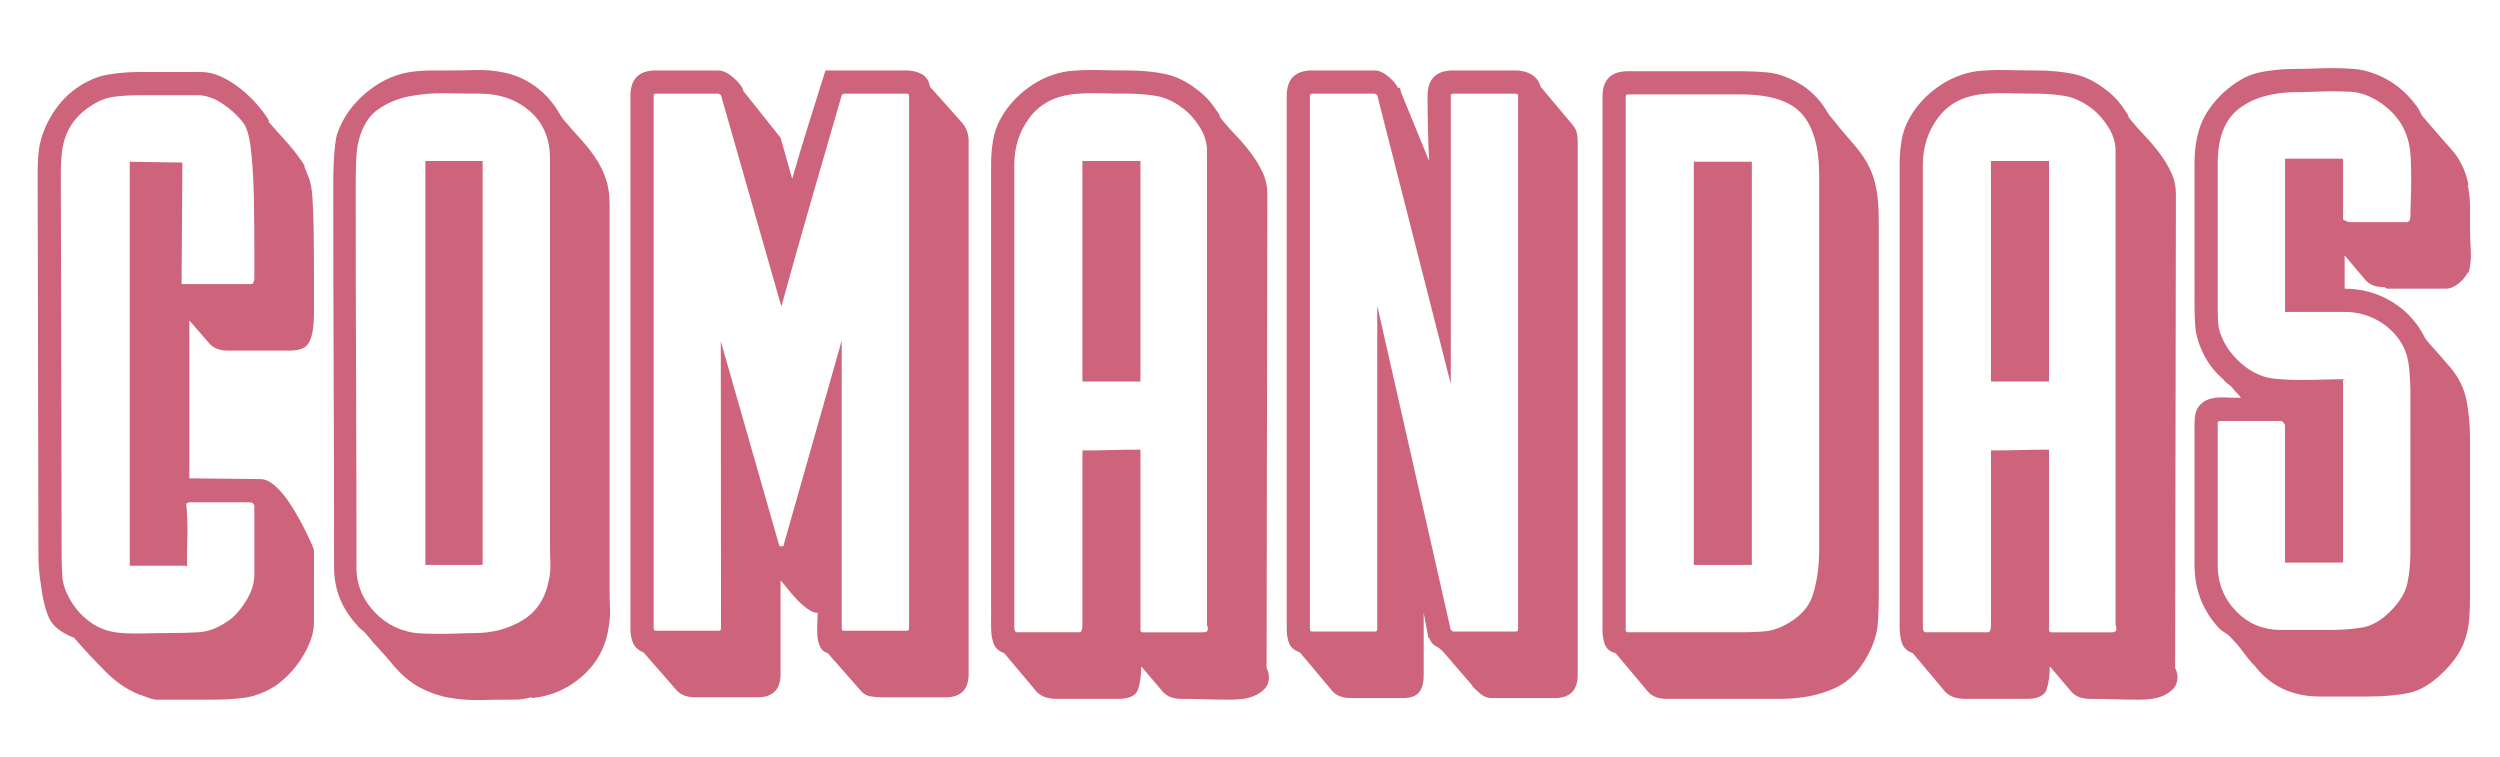 <?xml version="1.0" encoding="utf-8"?>
<!-- Generator: Adobe Illustrator 25.1.0, SVG Export Plug-In . SVG Version: 6.00 Build 0)  -->
<svg version="1.1" id="Capa_1" xmlns="http://www.w3.org/2000/svg" xmlns:xlink="http://www.w3.org/1999/xlink" x="0px" y="0px"
	 viewBox="0 0 2000 605.56" style="enable-background:new 0 0 2000 605.56;" xml:space="preserve">
<style type="text/css">
	.st0{fill:#CE647C;}
</style>
<g>
	<path class="st0" d="M214.63,97.22c4.12,4.55,9.29,10.32,15.48,17.34c6.19,7.02,10.93,13.42,14.24,19.19l-1.24-1.24
		c1.64,3.71,3.1,7.33,4.33,10.83c1.24,3.51,2.06,8.26,2.48,14.24c0.41,5.99,0.72,13.83,0.93,23.53c0.2,9.7,0.31,22.81,0.31,39.31
		c0,12.38,0,22.4,0,30.03c0,7.64-0.62,13.73-1.86,18.26c-1.24,4.55-3.2,7.64-5.88,9.29c-2.69,1.65-6.5,2.48-11.45,2.48h-49.53
		c-6.61,0-11.56-1.86-14.86-5.57l-16.1-18.57v126.3l56.96,0.62c3.71,0,7.63,1.87,11.76,5.59c4.12,3.73,7.84,8.08,11.14,13.05
		c3.3,4.97,6.39,10.15,9.29,15.53c2.88,5.39,4.95,9.53,6.19,12.43c0.41,0.83,1.24,2.59,2.48,5.28s1.86,4.45,1.86,5.28v57.78
		c0,4.56-0.93,9.32-2.79,14.29c-1.86,4.97-4.33,9.84-7.43,14.61c-3.1,4.75-6.5,9-10.22,12.73c-3.71,3.72-7.43,6.83-11.14,9.32
		c-8.26,4.97-16.2,7.97-23.84,9.02c-7.64,1.03-16.2,1.55-25.69,1.55h-45.2c-0.83,0-2.27-0.31-4.33-0.93
		c-2.07-0.62-3.51-1.14-4.33-1.55c-11.14-3.31-21.57-9.81-31.27-19.5c-9.7-9.7-18.26-18.88-25.69-27.55
		c-10.74-4.12-17.55-9.69-20.43-16.72c-2.89-7.01-4.95-15.88-6.19-26.62c-1.24-7.43-1.86-15.06-1.86-22.91L30.13,148.6
		c0-4.54,0-8.76,0-12.69c0-3.92,0.2-8.14,0.62-12.69c0.82-9.91,4.02-19.71,9.6-29.41c5.57-9.69,12.48-17.43,20.74-23.22
		c8.25-5.78,16.5-9.38,24.77-10.83c8.25-1.44,17.12-2.17,26.62-2.17h48.29c5.36,0,10.73,1.24,16.1,3.71
		c5.36,2.48,10.53,5.68,15.48,9.6c4.95,3.93,9.38,8.16,13.31,12.69c3.92,4.55,7.12,8.88,9.6,13L214.63,97.22z M196.67,101.55
		c-3.31-5.78-8.77-11.45-16.41-17.03c-7.64-5.57-14.97-8.36-21.98-8.36h-45.82c-7.85,0-14.97,0.42-21.36,1.24
		c-6.4,0.83-12.91,3.51-19.5,8.05c-13.62,9.08-21.05,22.08-22.29,39c-0.42,4.13-0.62,8.16-0.62,12.07c0,3.93,0,7.95,0,12.07
		l0.62,295.32c0,6.19,0.2,12.07,0.62,17.64c0.41,5.57,2.26,11.25,5.57,17.03c3.71,7.02,8.76,13,15.17,17.95
		c6.39,4.95,13.51,8.05,21.36,9.29c5.77,0.82,13,1.13,21.67,0.93c8.67-0.21,16.1-0.31,22.29-0.31c7.84,0,15.37-0.2,22.6-0.62
		c7.22-0.41,14.34-2.88,21.36-7.43c5.78-3.3,11.14-8.76,16.1-16.41c4.95-7.63,7.43-14.96,7.43-21.98V404.3l-1.24-1.86
		c-0.83-0.41-1.86-0.62-3.1-0.62h-47.05c-1.24,0-2.27,0.42-3.1,1.24c0.82,8.26,1.13,16.62,0.93,25.07
		c-0.21,8.46-0.31,16.82-0.31,25.07l-1.24-0.62h-0.62H103.8v-0.62V129.41l42.1,0.62l-0.62,97.2h55.72c0.82,0,1.44-0.51,1.86-1.55
		c0.41-1.03,0.62-1.95,0.62-2.79c0-4.12,0-12.07,0-23.84s-0.11-24.24-0.31-37.46c-0.21-13.21-0.83-25.48-1.86-36.84
		c-1.04-11.35-2.58-18.88-4.64-22.6V101.55z"/>
	<path class="st0" d="M412.74,559.7c-9.91,0-19.3,0.1-28.17,0.31c-8.88,0.2-17.34-0.42-25.38-1.86c-8.05-1.45-15.79-4.13-23.22-8.05
		c-7.43-3.93-14.66-10.01-21.67-18.26c-3.31-4.13-6.71-8.05-10.22-11.76c-3.51-3.71-6.92-7.64-10.22-11.76
		c-1.24-1.65-2.69-3.1-4.33-4.33c-1.65-1.24-3.1-2.68-4.33-4.33c-11.98-13.21-17.95-28.48-17.95-45.82
		c0-49.94-0.11-99.57-0.31-148.9c-0.21-49.32-0.31-98.95-0.31-148.9c0-2.88,0-6.6,0-11.14c0-4.54,0.1-9.07,0.31-13.62
		c0.2-4.54,0.51-8.98,0.93-13.31c0.41-4.33,1.03-7.94,1.86-10.83c4.54-13.21,12.69-24.55,24.46-34.05
		c11.76-9.49,24.66-14.86,38.7-16.1c4.12-0.41,8.25-0.62,12.38-0.62c4.12,0,8.25,0,12.38,0c7.43,0,15.17-0.1,23.22-0.31
		c8.05-0.2,15.79,0.52,23.22,2.17c7.84,1.65,15.27,4.86,22.29,9.6c7.01,4.75,12.79,10.43,17.34,17.03c1.24,1.65,2.37,3.41,3.41,5.26
		c1.03,1.86,2.17,3.62,3.4,5.26c4.95,5.79,9.6,11.05,13.93,15.79c4.33,4.75,8.25,9.7,11.76,14.86c3.5,5.17,6.29,10.74,8.36,16.72
		c2.06,5.99,3.1,12.91,3.1,20.74v308.32c0,4.55,0.1,9.39,0.31,14.55c0.2,5.17-0.11,10.01-0.93,14.55
		c-2.07,15.68-8.88,28.79-20.43,39.31c-11.56,10.53-25.18,16.61-40.86,18.26l-0.62-0.62c-2.07,0.41-4.13,0.82-6.19,1.24
		C416.86,559.49,414.8,559.7,412.74,559.7z M439.98,127.01c0-16.12-5.39-28.83-16.17-38.13c-10.78-9.3-24.03-13.95-39.78-13.95
		c-8.71,0-18.03-0.1-27.98-0.31c-9.94-0.2-19.58,0.63-28.91,2.49c-9.33,1.86-17.61,5.37-24.86,10.53
		c-7.26,5.17-12.32,13.33-15.23,24.5c-1.25,4.55-1.97,10.54-2.18,17.98c-0.21,7.44-0.31,13.43-0.31,17.97
		c0,51.67,0.1,102.72,0.31,153.15c0.2,50.43,0.31,101.48,0.31,153.14c0,12,3.94,22.74,11.81,32.24c7.87,9.51,17.61,15.71,29.22,18.6
		c2.9,0.83,6.73,1.33,11.5,1.55c4.76,0.2,9.64,0.31,14.61,0.31c4.97,0,9.94-0.11,14.92-0.31c4.97-0.21,9.11-0.31,12.43-0.31
		c14.5,0,27.45-3.51,38.85-10.54c11.4-7.02,18.33-18.19,20.83-33.49v0.63c0.82-4.55,1.13-9.09,0.93-13.64
		c-0.21-4.55-0.31-9.09-0.31-13.64V127.01z M386.12,451.97H340.3V128.79h45.82V451.97z"/>
	<path class="st0" d="M624.47,110.22l9.29,32.81c4.12-14.44,8.46-28.89,13-43.34c4.54-14.44,9.07-28.89,13.62-43.34h64.39
		c4.54,0,8.67,0.93,12.38,2.79s5.98,5.26,6.81,10.22l25.38,28.48c3.71,4.13,5.57,9.08,5.57,14.86v426.58
		c0,12.38-6.19,18.57-18.57,18.57h-50.77c-2.48,0-5.26-0.21-8.36-0.62c-3.1-0.42-5.68-1.65-7.74-3.71l-27.24-30.96
		c-2.89-0.83-4.95-2.58-6.19-5.26c-1.24-2.69-1.96-5.68-2.17-8.98c-0.21-3.3-0.21-6.6,0-9.91c0.2-3.3,0.31-5.98,0.31-8.05
		c-2.48,0-5.26-1.13-8.36-3.41c-3.1-2.26-5.99-4.85-8.67-7.74c-2.69-2.88-5.17-5.78-7.43-8.67c-2.27-2.88-4.02-4.95-5.26-6.19v74.91
		c0,12.38-6.16,18.57-18.48,18.57h-49.9c-6.57,0-11.49-1.86-14.78-5.57l-26.49-30.34c-4.1-1.65-6.88-4.13-8.31-7.43
		c-1.44-3.31-2.16-7.02-2.16-11.14V76.79c0-13.62,6.77-20.43,20.33-20.43h49.9c3.7,0,7.8,1.96,12.31,5.88
		c4.51,3.93,7.18,7.54,8.01,10.83L624.47,110.22z M727.25,76.79c0-1.24-0.62-1.86-1.86-1.86h-50.77l-1.24,1.24
		c-8.26,28.48-16.41,56.65-24.46,84.51c-8.05,27.86-16,56.03-23.84,84.51L576.8,76.17l-1.86-1.24h-50.15
		c-1.24,0-1.86,0.62-1.86,1.86v425.96c0,1.24,0.62,1.86,1.86,1.86h50.15c1.24,0,1.86-0.61,1.86-1.85l-0.16-229.71l46.59,162.83
		c0,0.83,0.62,1.24,1.86,1.24s1.87-0.41,1.87-1.24l46.43-163.45v230.32c0,1.24,0.41,1.85,1.24,1.85h50.77
		c1.24,0,1.86-0.62,1.86-1.86V76.79z M641.81,482.93l1.24,1.24L641.81,482.93z"/>
	<path class="st0" d="M844.88,559.08c-2.89,0-5.68-0.42-8.36-1.24c-2.69-0.83-5.06-2.27-7.12-4.33l-26-30.96
		c-4.55-1.65-7.43-4.33-8.67-8.05c-1.24-3.71-1.86-7.85-1.86-12.38V131.89c0-6.6,0.51-13.1,1.55-19.5
		c1.03-6.39,3.21-12.48,6.52-18.26c5.38-9.49,12.84-17.65,22.36-24.46s19.86-11.04,31.04-12.69c7.45-0.82,15.3-1.13,23.58-0.93
		c8.28,0.21,16.35,0.31,24.22,0.31c10.76,0,20.68,0.93,29.8,2.79c9.1,1.86,18,6.3,26.7,13.31c3.31,2.48,6.21,5.17,8.7,8.05
		c2.48,2.89,4.76,5.99,6.83,9.29c0.82,0.83,1.33,1.76,1.55,2.79c0.2,1.04,0.73,1.96,1.56,2.79c3.31,4.13,7.13,8.46,11.48,13
		c4.34,4.55,8.38,9.29,12.1,14.24c3.73,4.95,6.83,10.12,9.31,15.48c2.48,5.37,3.72,11.14,3.72,17.34l-0.62,378.9
		c1.24,2.48,1.86,4.95,1.86,7.43c0,3.71-1.04,6.7-3.11,8.98c-2.08,2.26-4.67,4.12-7.79,5.57c-3.11,1.44-6.44,2.37-9.96,2.79
		c-3.53,0.41-6.75,0.62-9.65,0.62c-6.65,0-13.19-0.11-19.62-0.31c-6.44-0.21-12.98-0.31-19.63-0.31s-11.63-1.86-14.95-5.57
		l-17.44-20.43c0,7.01-0.83,13.1-2.48,18.26c-1.65,5.16-7.02,7.74-16.1,7.74H844.88z M965.61,120.74c0-6.6-1.96-13-5.88-19.19
		c-3.93-6.19-8.36-11.14-13.31-14.86c-7.02-5.36-14.14-8.67-21.36-9.91c-7.23-1.24-14.97-1.86-23.22-1.86
		c-7.02,0-14.55-0.1-22.6-0.31c-8.05-0.2-15.58,0.11-22.6,0.93c-14.45,2.07-25.6,8.46-33.43,19.19
		c-7.85,10.74-11.76,23.12-11.76,37.15v370.24c0,2.48,0.82,3.71,2.48,3.71h49.53c1.64,0,2.48-1.95,2.48-5.88c0-3.92,0-6.5,0-7.74
		V360.34c7.84,0,15.57-0.1,23.22-0.31c7.63-0.2,15.37-0.31,23.22-0.31v144.26c0,1.24,0.62,1.86,1.86,1.86h48.29
		c2.48,0,3.71-0.82,3.71-2.48c0-1.64-0.21-2.68-0.62-3.1V120.74z M912.36,305.24h-46.43V128.79h46.43V305.24z"/>
	<path class="st0" d="M1143.29,128.79c-0.42-8.67-0.73-17.34-0.93-26c-0.21-8.67-0.31-17.33-0.31-26c0-13.62,6.81-20.43,20.43-20.43
		h50.15c4.54,0,8.67,1.04,12.38,3.1c3.71,2.07,6.19,5.37,7.43,9.91l26,30.96c1.64,2.07,2.68,4.24,3.1,6.5
		c0.41,2.27,0.62,4.44,0.62,6.5v426.58c0,12.38-6.19,18.57-18.57,18.57h-50.15c-3.31,0-6.19-1.04-8.67-3.1
		c-2.48-2.07-4.75-4.13-6.81-6.19l0.62,0.62l-0.62-1.24v0.62l-0.62-0.62h0.62l-23.53-27.24c-2.07-2.07-4.13-3.62-6.19-4.64
		c-2.07-1.04-3.71-3.2-4.95-6.5h-0.62l-3.71-19.81v49.53c0,6.19-1.24,10.83-3.71,13.93s-6.81,4.64-13,4.64h-41.48
		c-6.61,0-11.56-1.86-14.86-5.57l-26-30.96c-4.55-1.65-7.43-4.13-8.67-7.43c-1.24-3.31-1.86-7.02-1.86-11.14V76.79
		c0-13.62,6.81-20.43,20.43-20.43h50.15c3.3,0,6.91,1.65,10.83,4.95c3.92,3.31,6.5,6.4,7.74,9.29l1.24-0.62l1.24,4.33
		L1143.29,128.79z M1214.49,76.79c0-1.24-0.62-1.86-1.86-1.86h-50.15c-1.24,0-1.86,0.62-1.86,1.86V307.1l-58.82-230.93l-1.86-1.24
		h-50.15c-1.24,0-1.86,0.62-1.86,1.86v426.58c0,1.24,0.62,1.86,1.86,1.86h50.15c1.24,0,1.86-0.62,1.86-1.86V244.57l58.82,259.41
		l1.86,1.24h50.15c1.24,0,1.86-0.62,1.86-1.86V76.79z"/>
	<path class="st0" d="M1333.37,559.08c-6.61,0-11.56-1.86-14.86-5.57l-26-30.96c-4.55-1.24-7.43-3.62-8.67-7.12
		c-1.24-3.51-1.86-7.33-1.86-11.45V77.4c0-13.62,6.81-20.43,20.43-20.43h90.39c7.01,0,13.93,0.31,20.74,0.93
		c6.81,0.62,13.51,2.58,20.12,5.88c10.73,4.95,19.4,12.38,26,22.29c0.82,1.24,1.64,2.58,2.48,4.02c0.82,1.45,1.64,2.58,2.48,3.41
		c6.6,8.26,12.38,15.17,17.34,20.74s8.98,11.14,12.07,16.72c3.09,5.57,5.36,11.87,6.81,18.88c1.44,7.02,2.17,16.1,2.17,27.24v299.66
		c0,7.02-0.21,13.93-0.62,20.74c-0.42,6.81-2.07,13.51-4.95,20.12c-7.02,16.1-16.82,27.03-29.41,32.81
		c-12.59,5.78-27.14,8.67-43.65,8.67H1333.37z M1455.33,140.55c0-22.69-4.64-39.21-13.93-49.53c-9.29-10.31-25.49-15.48-48.6-15.48
		h-90.39c-1.24,0-1.86,0.62-1.86,1.86v426.58c0,1.24,0.62,1.86,1.86,1.86h91.01c5.78,0,11.45-0.2,17.03-0.62
		c5.57-0.41,10.83-1.86,15.79-4.33c12.79-6.19,20.84-14.65,24.15-25.38c3.3-10.73,4.95-22.49,4.95-35.29V140.55z M1401.47,451.97
		h-46.43V129.41h46.43V451.97z"/>
	<path class="st0" d="M1571.72,559.08c-2.89,0-5.68-0.42-8.36-1.24c-2.69-0.83-5.06-2.27-7.12-4.33l-26-30.96
		c-4.55-1.65-7.43-4.33-8.67-8.05s-1.86-7.85-1.86-12.38V131.89c0-6.6,0.51-13.1,1.55-19.5c1.04-6.39,3.21-12.48,6.52-18.26
		c5.38-9.49,12.84-17.65,22.36-24.46c9.52-6.81,19.86-11.04,31.04-12.69c7.45-0.82,15.3-1.13,23.58-0.93
		c8.28,0.21,16.35,0.31,24.22,0.31c10.76,0,20.68,0.93,29.8,2.79c9.1,1.86,18,6.3,26.7,13.31c3.31,2.48,6.21,5.17,8.7,8.05
		c2.48,2.89,4.76,5.99,6.83,9.29c0.82,0.83,1.33,1.76,1.55,2.79c0.2,1.04,0.73,1.96,1.56,2.79c3.31,4.13,7.13,8.46,11.48,13
		c4.34,4.55,8.38,9.29,12.1,14.24s6.83,10.12,9.32,15.48c2.48,5.37,3.72,11.14,3.72,17.34l-0.62,378.9
		c1.24,2.48,1.86,4.95,1.86,7.43c0,3.71-1.04,6.7-3.11,8.98c-2.08,2.26-4.67,4.12-7.79,5.57c-3.12,1.44-6.44,2.37-9.96,2.79
		c-3.53,0.41-6.75,0.62-9.65,0.62c-6.65,0-13.19-0.11-19.62-0.31c-6.44-0.21-12.98-0.31-19.63-0.31c-6.65,0-11.63-1.86-14.95-5.57
		l-17.44-20.43c0,7.01-0.83,13.1-2.48,18.26c-1.65,5.16-7.02,7.74-16.1,7.74H1571.72z M1692.45,120.74c0-6.6-1.96-13-5.88-19.19
		c-3.93-6.19-8.36-11.14-13.31-14.86c-7.02-5.36-14.14-8.67-21.36-9.91c-7.23-1.24-14.97-1.86-23.22-1.86
		c-7.02,0-14.55-0.1-22.6-0.31c-8.05-0.2-15.58,0.11-22.6,0.93c-14.45,2.07-25.6,8.46-33.43,19.19
		c-7.85,10.74-11.76,23.12-11.76,37.15v370.24c0,2.48,0.82,3.71,2.48,3.71h49.53c1.64,0,2.48-1.95,2.48-5.88c0-3.92,0-6.5,0-7.74
		V360.34c7.84,0,15.58-0.1,23.22-0.31c7.63-0.2,15.37-0.31,23.22-0.31v144.26c0,1.24,0.62,1.86,1.86,1.86h48.29
		c2.48,0,3.71-0.82,3.71-2.48c0-1.64-0.21-2.68-0.62-3.1V120.74z M1639.2,305.24h-46.43V128.79h46.43V305.24z"/>
	<path class="st0" d="M1865.8,54.5c5.78,0,11.45,0.21,17.03,0.62c5.57,0.42,11.04,1.65,16.41,3.71c13.62,4.95,24.97,13.62,34.05,26
		c1.24,1.65,2.26,3.41,3.1,5.26c0.82,1.86,1.86,3.41,3.1,4.64c7.01,8.26,14.13,16.41,21.36,24.46c7.22,8.05,11.86,17.64,13.93,28.79
		h-0.62c1.24,5.79,1.86,11.56,1.86,17.34c0,5.79,0,11.56,0,17.33c0,5.79,0.2,11.76,0.62,17.96c0.41,6.19-0.21,12.18-1.86,17.95
		l-0.62-0.62c-1.24,2.89-3.62,5.79-7.12,8.67c-3.51,2.89-6.92,4.33-10.22,4.33h-47.05l-2.48-1.24c-6.61,0-11.56-1.86-14.86-5.57
		l-16.72-19.81v26.62c13.62,0,26.1,3.41,37.46,10.22c11.35,6.81,20.12,16.2,26.31,28.17c0,0.42,0.93,1.76,2.79,4.02
		c1.86,2.27,4.02,4.75,6.5,7.43c2.48,2.69,4.74,5.26,6.81,7.74c2.06,2.48,3.5,4.13,4.33,4.95c7.01,8.26,11.45,17.24,13.31,26.93
		c1.86,9.7,2.79,19.71,2.79,30.03v126.92c0,6.61-0.21,12.49-0.62,17.64c-0.42,5.17-1.34,10.12-2.79,14.86
		c-1.45,4.74-3.51,9.29-6.19,13.62c-2.69,4.33-6.5,8.98-11.45,13.93c-9.5,9.49-18.88,15.17-28.17,17.03
		c-9.29,1.86-20.33,2.79-33.12,2.79h-37.77c-22.7,0-40.46-8.67-53.24-26l0.62,1.24c-3.31-3.71-6.3-7.43-8.98-11.14
		c-2.69-3.71-5.68-7.23-8.98-10.53c-1.24-1.65-2.89-3.1-4.95-4.33c-2.07-1.24-3.93-2.68-5.57-4.33
		c-12.8-14.03-19.19-30.74-19.19-50.15v-113.3c0-6.19,1.13-10.73,3.41-13.62c2.26-2.88,5.16-4.85,8.67-5.88
		c3.5-1.03,7.43-1.44,11.76-1.24c4.33,0.21,8.76,0.31,13.31,0.31c-1.24-1.64-2.48-3.1-3.71-4.33s-2.48-2.68-3.71-4.33
		c-0.83-0.82-1.96-1.75-3.41-2.79c-1.45-1.03-2.58-2.17-3.41-3.41c-8.26-7.01-14.45-15.88-18.57-26.62
		c-2.07-5.36-3.31-10.53-3.71-15.48c-0.42-4.95-0.62-10.31-0.62-16.1V130.65c0-11.55,1.64-21.77,4.95-30.65
		c3.3-8.87,9.29-17.43,17.95-25.69c9.49-8.67,18.78-14.03,27.86-16.1c9.07-2.06,19.6-3.1,31.58-3.1c4.54,0,9.18-0.1,13.93-0.31
		C1856.61,54.6,1861.26,54.5,1865.8,54.5z M1928.33,173.37c0-3.71,0.1-8.15,0.31-13.31c0.2-5.16,0.31-10.53,0.31-16.1
		s-0.11-10.93-0.31-16.1c-0.21-5.16-0.72-9.6-1.55-13.31c-2.07-9.07-6.19-16.92-12.38-23.53c-6.19-6.6-13.42-11.55-21.67-14.86
		c-4.13-1.64-8.57-2.57-13.31-2.79c-4.75-0.2-9.39-0.31-13.93-0.31c-4.55,0-9.19,0.11-13.93,0.31c-4.75,0.21-9.39,0.31-13.93,0.31
		c-19.41,0-34.88,4.33-46.43,13c-11.56,8.67-17.34,23.32-17.34,43.96v114.54c0,4.13,0.1,8.26,0.31,12.38
		c0.2,4.13,1.13,8.05,2.79,11.76c2.88,7.02,7.32,13.42,13.31,19.19c5.98,5.79,12.48,9.91,19.5,12.38c3.3,1.24,7.94,2.07,13.93,2.48
		c5.98,0.42,11.04,0.62,15.17,0.62c6.19,0,12.38-0.1,18.57-0.31c6.19-0.2,12.38-0.31,18.57-0.31l-1.86,0.62v146.11h-46.43v-110.2
		c-1.24-2.06-2.27-3.1-3.1-3.1h-48.91c-1.24,0-1.86,0.62-1.86,1.86v113.3c0,14.45,4.85,26.73,14.55,36.84
		c9.69,10.12,21.77,15.17,36.22,15.17h37.77c9.91,0,18.78-0.62,26.62-1.86c7.84-1.24,15.48-5.57,22.91-13
		c7.43-7.43,11.97-14.86,13.62-22.29c1.64-7.43,2.48-16.1,2.48-26V313.91c0-5.78-0.31-12.07-0.93-18.88
		c-0.62-6.81-2.17-12.69-4.64-17.64c-4.55-8.67-11.05-15.48-19.5-20.43c-8.46-4.95-17.64-7.43-27.55-7.43h-47.67v-0.62V127.55v-0.62
		h45.82l0.62,0.62v47.05c0,1.24,0.62,1.86,1.86,1.86l2.48,1.24h47.05l1.86-1.24c0-0.82,0.1-1.33,0.31-1.55
		C1928.23,174.71,1928.33,174.2,1928.33,173.37z M1956.81,114.55l3.71,4.33l-3.71-3.71V114.55z"/>
</g>
</svg>
